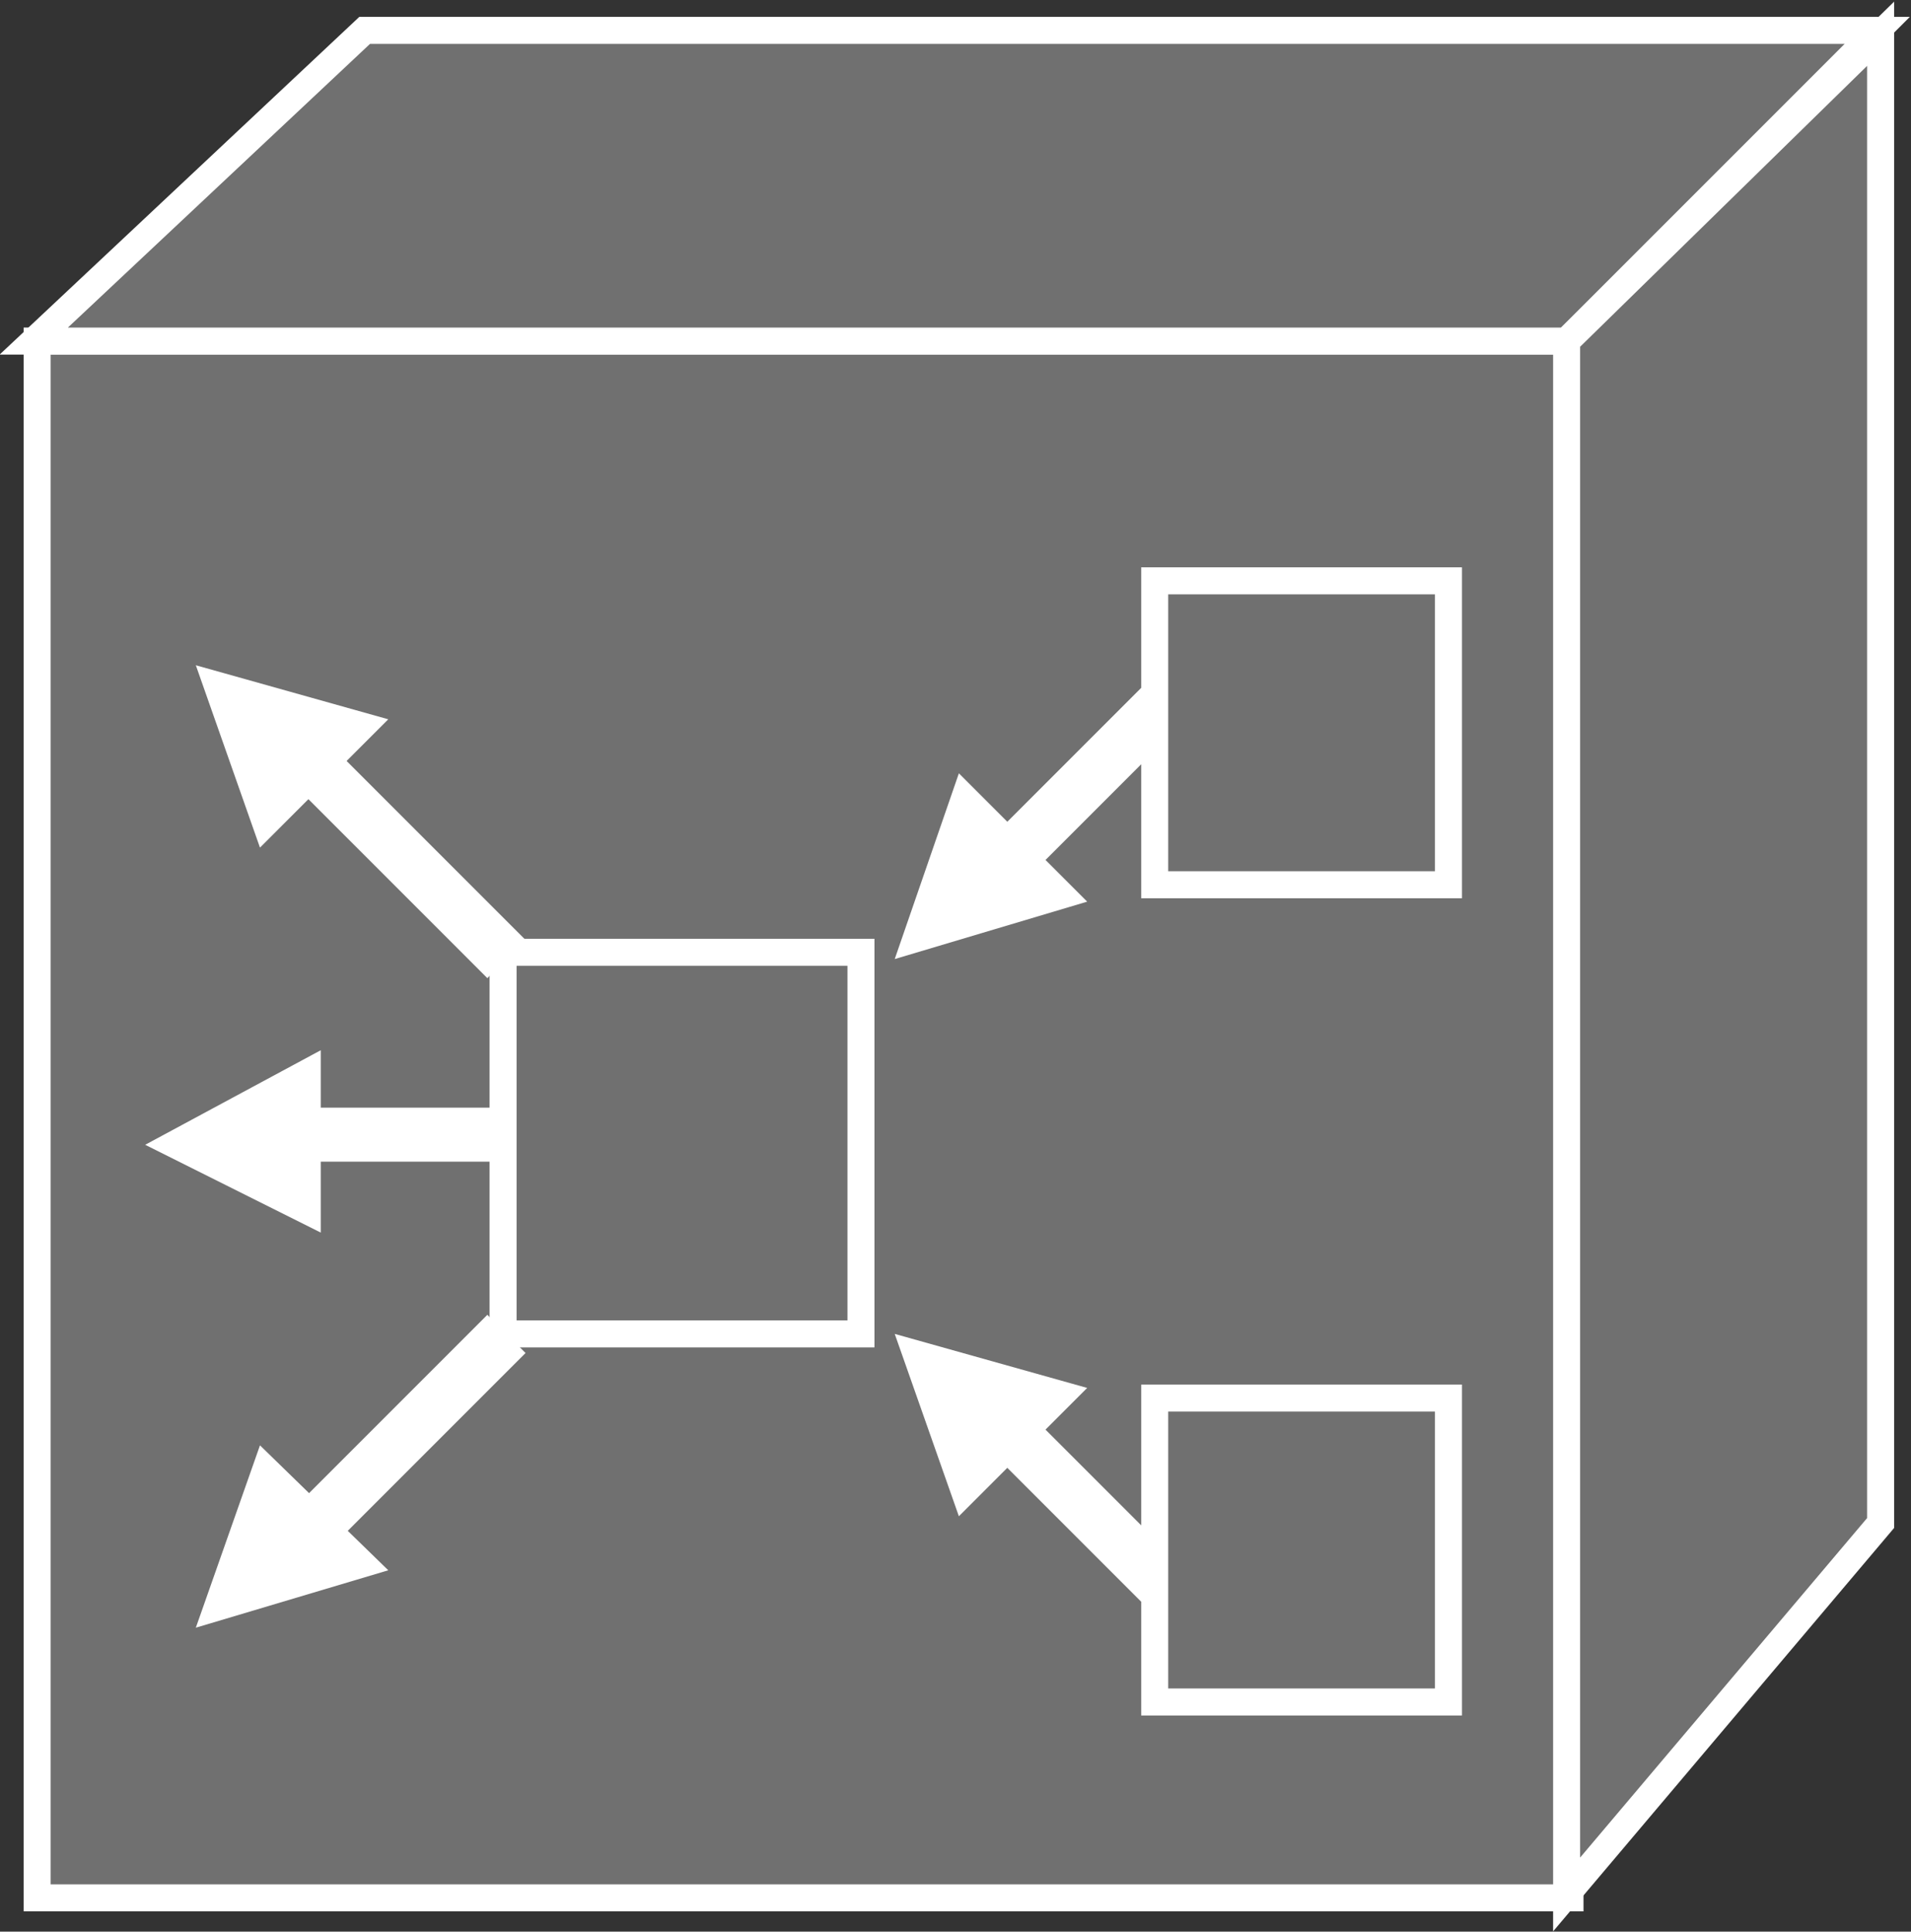 <?xml version="1.0" encoding="utf-8"?>
<!-- Generator: Adobe Illustrator 20.1.0, SVG Export Plug-In . SVG Version: 6.00 Build 0)  -->
<svg version="1.1" id="Layer_1" xmlns="http://www.w3.org/2000/svg" xmlns:xlink="http://www.w3.org/1999/xlink" x="0px" y="0px"
	 viewBox="0 0 56.6 57.2" style="enable-background:new 0 0 56.6 57.2;" xml:space="preserve">
<rect x="0" y="0" width="56.6" height="57.2" fill="#333333" stroke="none"/>
<style type="text/css">
	.st0{fill:#707070;stroke:#FFFFFF;stroke-width:0.8;}
	.st1{fill:#FFFFFF;}
	.st2{fill:none;stroke:#FFFFFF;stroke-width:1.6;stroke-miterlimit:3.86;}
</style>
<g>
	<g>
		<rect x="1.1" y="10.1" class="st0" width="45.4" height="46.1"/>
		<polygon class="st0" points="55.6,0.9 46.4,10.1 1,10.1 10.8,0.9 		"/>
		<polygon class="st0" points="55.7,45.1 55.7,1 46.4,10.1 46.4,56.1 		"/>
		<polygon class="st1" points="28.4,44.9 32.2,41.1 26.5,39.5 		"/>
		<line class="st2" x1="28.9" y1="41.4" x2="35.7" y2="48.2"/>
		<polygon class="st1" points="7.7,25.1 11.5,21.3 5.8,19.7 		"/>
		<line class="st2" x1="8.2" y1="21.6" x2="15" y2="28.4"/>
		<polygon class="st1" points="9.5,36.5 9.5,31.1 4.3,33.9 		"/>
		<line class="st2" x1="7.4" y1="33.6" x2="17" y2="33.6"/>
		<polygon class="st1" points="28.4,22.9 32.2,26.7 26.5,28.4 		"/>
		<line class="st2" x1="28.9" y1="26.4" x2="35.7" y2="19.6"/>
		<polygon class="st1" points="7.7,42.8 11.5,46.5 5.8,48.2 		"/>
		<line class="st2" x1="8.2" y1="46.3" x2="15" y2="39.5"/>
	</g>
	<g>
		<rect x="14.9" y="28.2" class="st0" width="10.6" height="11.3"/>
		<rect x="34.2" y="41.4" class="st0" width="8.7" height="9"/>
		<rect x="34.2" y="17.2" class="st0" width="8.7" height="9"/>
	</g>
</g>
</svg>
